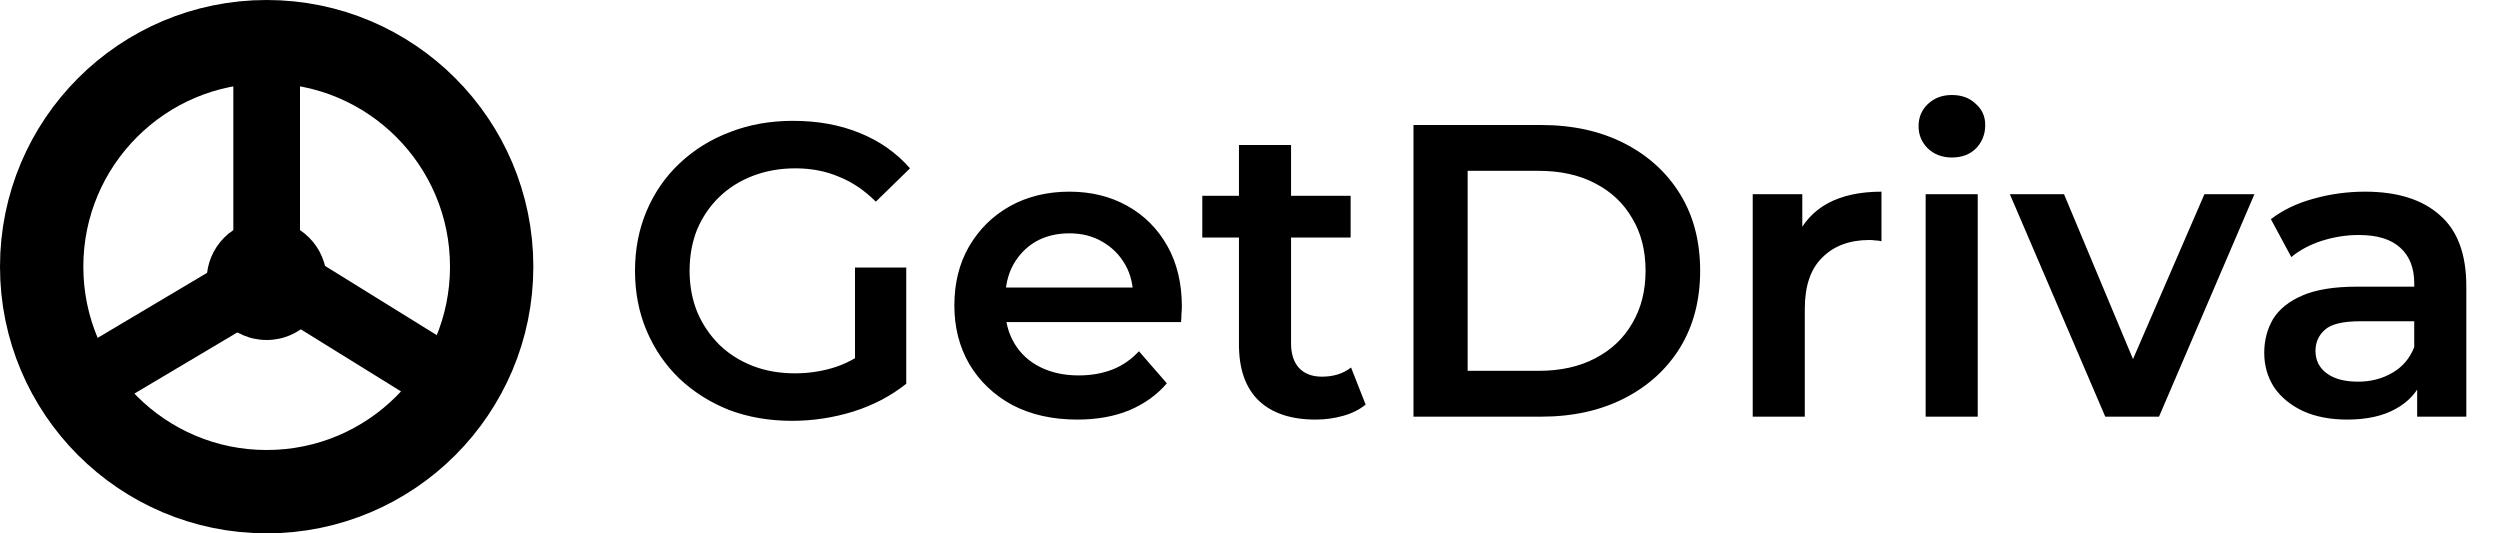 <svg width="150" height="32" viewBox="0 0 150 32" fill="none" xmlns="http://www.w3.org/2000/svg">
    <rect x="14" y="2" width="4" height="13.2" fill="black"/>
    <rect x="2.723" y="22.135" width="12.4" height="4" transform="rotate(-30.721 2.723 22.135)" fill="black"/>
    <rect x="18.928" y="15.6" width="12.4" height="4" transform="rotate(31.777 18.928 15.6)" fill="black"/>
    <circle cx="16" cy="16.8" r="3.6" fill="black"/>
    <circle cx="16" cy="16" r="13.5" stroke="black" stroke-width="5"/>
    <path d="M47.525 25.25C46.158 25.25 44.9 25.033 43.75 24.6C42.617 24.15 41.625 23.525 40.775 22.725C39.925 21.908 39.267 20.95 38.8 19.85C38.333 18.75 38.1 17.55 38.1 16.25C38.1 14.95 38.333 13.75 38.8 12.65C39.267 11.55 39.925 10.6 40.775 9.8C41.642 8.983 42.65 8.358 43.8 7.925C44.95 7.475 46.208 7.25 47.575 7.25C49.058 7.25 50.392 7.492 51.575 7.975C52.775 8.458 53.783 9.167 54.6 10.1L52.55 12.1C51.867 11.417 51.125 10.917 50.325 10.6C49.542 10.267 48.675 10.1 47.725 10.1C46.808 10.1 45.958 10.25 45.175 10.55C44.392 10.85 43.717 11.275 43.15 11.825C42.583 12.375 42.142 13.025 41.825 13.775C41.525 14.525 41.375 15.35 41.375 16.25C41.375 17.133 41.525 17.95 41.825 18.7C42.142 19.45 42.583 20.108 43.15 20.675C43.717 21.225 44.383 21.65 45.15 21.95C45.917 22.25 46.767 22.4 47.7 22.4C48.567 22.4 49.4 22.267 50.2 22C51.017 21.717 51.792 21.25 52.525 20.6L54.375 23.025C53.458 23.758 52.392 24.317 51.175 24.7C49.975 25.067 48.758 25.25 47.525 25.25ZM51.3 22.6V16.05H54.375V23.025L51.3 22.6ZM64.636 25.175C63.153 25.175 61.853 24.883 60.736 24.3C59.636 23.7 58.778 22.883 58.161 21.85C57.562 20.817 57.261 19.642 57.261 18.325C57.261 16.992 57.553 15.817 58.136 14.8C58.736 13.767 59.553 12.958 60.587 12.375C61.636 11.792 62.828 11.5 64.162 11.5C65.462 11.5 66.62 11.783 67.636 12.35C68.653 12.917 69.453 13.717 70.037 14.75C70.62 15.783 70.912 17 70.912 18.4C70.912 18.533 70.903 18.683 70.886 18.85C70.886 19.017 70.878 19.175 70.862 19.325H59.736V17.25H69.212L67.987 17.9C68.003 17.133 67.845 16.458 67.511 15.875C67.178 15.292 66.72 14.833 66.136 14.5C65.57 14.167 64.912 14 64.162 14C63.395 14 62.72 14.167 62.136 14.5C61.57 14.833 61.12 15.3 60.786 15.9C60.47 16.483 60.312 17.175 60.312 17.975V18.475C60.312 19.275 60.495 19.983 60.861 20.6C61.228 21.217 61.745 21.692 62.411 22.025C63.078 22.358 63.845 22.525 64.712 22.525C65.462 22.525 66.136 22.408 66.737 22.175C67.337 21.942 67.87 21.575 68.337 21.075L70.011 23C69.412 23.7 68.653 24.242 67.737 24.625C66.837 24.992 65.803 25.175 64.636 25.175ZM78.938 25.175C77.472 25.175 76.338 24.8 75.538 24.05C74.738 23.283 74.338 22.158 74.338 20.675V8.7H77.463V20.6C77.463 21.233 77.622 21.725 77.938 22.075C78.272 22.425 78.73 22.6 79.313 22.6C80.013 22.6 80.597 22.417 81.063 22.05L81.938 24.275C81.572 24.575 81.122 24.8 80.588 24.95C80.055 25.1 79.505 25.175 78.938 25.175ZM72.138 14.25V11.75H81.038V14.25H72.138ZM84.809 25V7.5H92.459C94.359 7.5 96.026 7.867 97.459 8.6C98.892 9.333 100.009 10.35 100.809 11.65C101.609 12.95 102.009 14.483 102.009 16.25C102.009 18 101.609 19.533 100.809 20.85C100.009 22.15 98.892 23.167 97.459 23.9C96.026 24.633 94.359 25 92.459 25H84.809ZM88.059 22.25H92.309C93.626 22.25 94.759 22 95.709 21.5C96.676 21 97.417 20.3 97.934 19.4C98.467 18.5 98.734 17.45 98.734 16.25C98.734 15.033 98.467 13.983 97.934 13.1C97.417 12.2 96.676 11.5 95.709 11C94.759 10.5 93.626 10.25 92.309 10.25H88.059V22.25ZM105.163 25V11.65H108.138V15.325L107.788 14.25C108.188 13.35 108.813 12.667 109.663 12.2C110.53 11.733 111.605 11.5 112.888 11.5V14.475C112.755 14.442 112.63 14.425 112.513 14.425C112.397 14.408 112.28 14.4 112.163 14.4C110.98 14.4 110.038 14.75 109.338 15.45C108.638 16.133 108.288 17.158 108.288 18.525V25H105.163ZM115.539 25V11.65H118.664V25H115.539ZM117.114 9.45C116.531 9.45 116.048 9.267 115.664 8.9C115.298 8.533 115.114 8.092 115.114 7.575C115.114 7.042 115.298 6.6 115.664 6.25C116.048 5.883 116.531 5.7 117.114 5.7C117.698 5.7 118.173 5.875 118.539 6.225C118.923 6.558 119.114 6.983 119.114 7.5C119.114 8.05 118.931 8.517 118.564 8.9C118.198 9.267 117.714 9.45 117.114 9.45ZM126.316 25L120.591 11.65H123.841L128.766 23.425H127.166L132.266 11.65H135.266L129.541 25H126.316ZM145.029 25V22.3L144.854 21.725V17C144.854 16.083 144.579 15.375 144.029 14.875C143.479 14.358 142.646 14.1 141.529 14.1C140.779 14.1 140.037 14.217 139.304 14.45C138.587 14.683 137.979 15.008 137.479 15.425L136.254 13.15C136.971 12.6 137.821 12.192 138.804 11.925C139.804 11.642 140.837 11.5 141.904 11.5C143.837 11.5 145.329 11.967 146.379 12.9C147.446 13.817 147.979 15.242 147.979 17.175V25H145.029ZM140.829 25.175C139.829 25.175 138.954 25.008 138.204 24.675C137.454 24.325 136.871 23.85 136.454 23.25C136.054 22.633 135.854 21.942 135.854 21.175C135.854 20.425 136.029 19.75 136.379 19.15C136.746 18.55 137.337 18.075 138.154 17.725C138.971 17.375 140.054 17.2 141.404 17.2H145.279V19.275H141.629C140.562 19.275 139.846 19.45 139.479 19.8C139.112 20.133 138.929 20.55 138.929 21.05C138.929 21.617 139.154 22.067 139.604 22.4C140.054 22.733 140.679 22.9 141.479 22.9C142.246 22.9 142.929 22.725 143.529 22.375C144.146 22.025 144.587 21.508 144.854 20.825L145.379 22.7C145.079 23.483 144.537 24.092 143.754 24.525C142.987 24.958 142.012 25.175 140.829 25.175Z" fill="black"/>
</svg>
